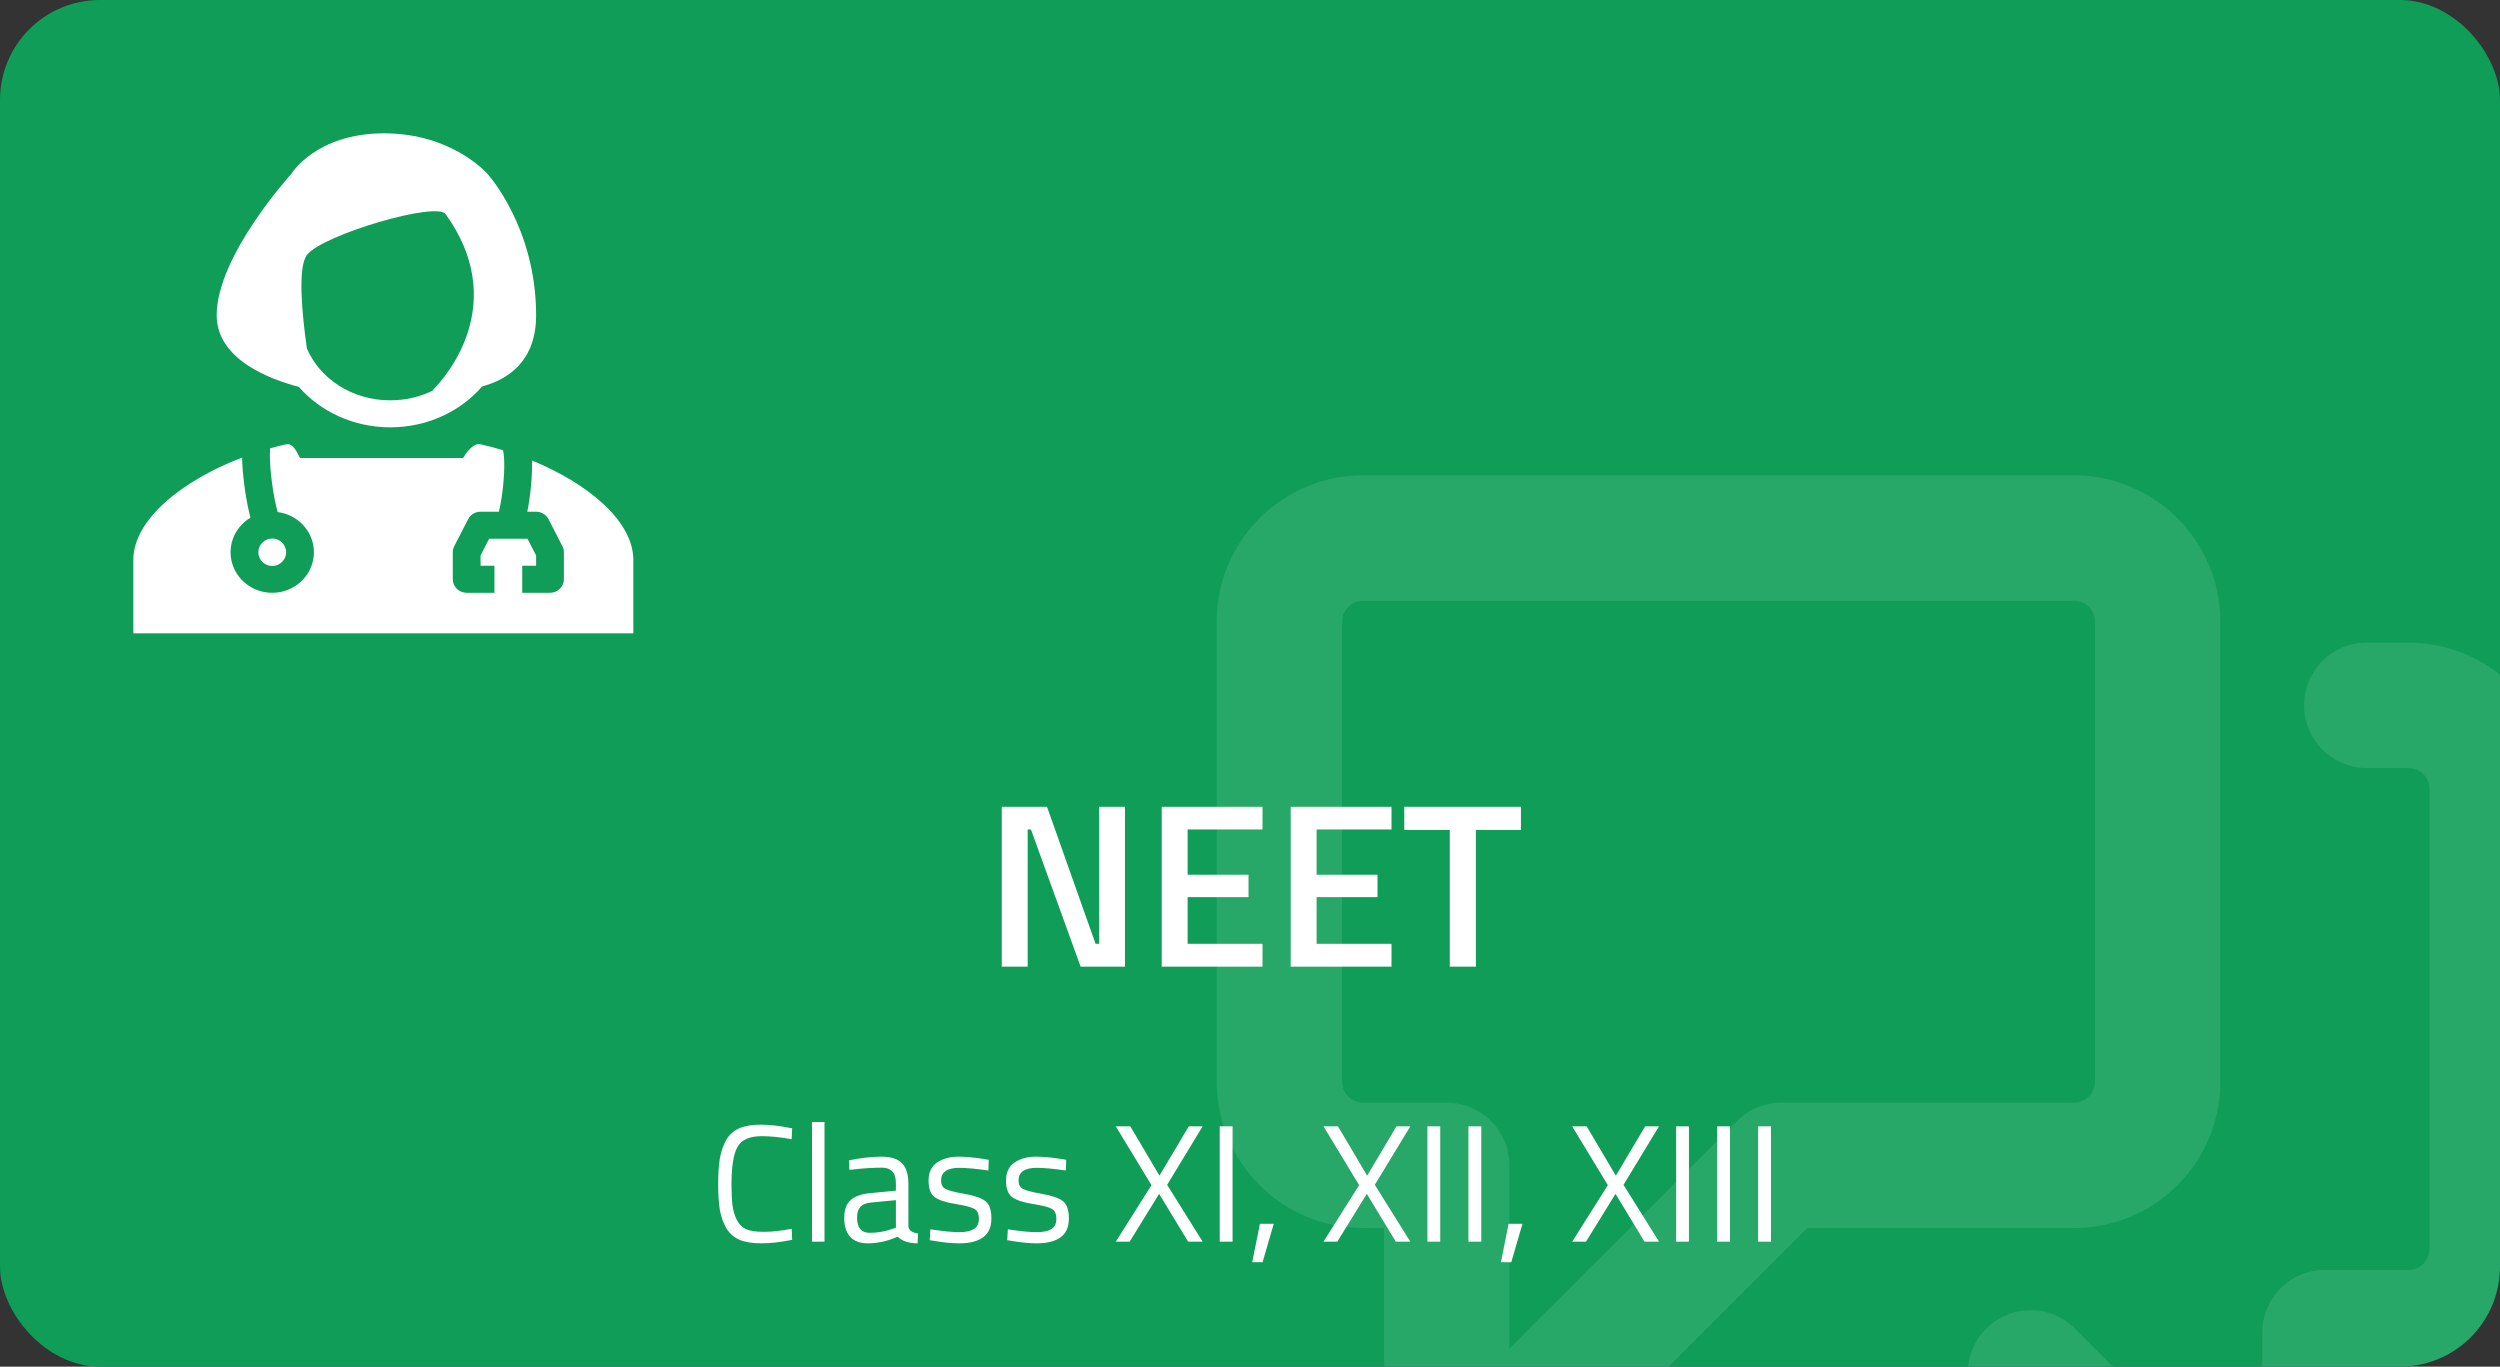 <svg width="300" height="164" viewBox="0 0 300 164" fill="none" xmlns="http://www.w3.org/2000/svg">
<rect x="0" y="0" width="300" height="164" fill="#333333" stroke="none"/>
<g clip-path="url(#clip0_39_446)">
<rect width="300" height="164" rx="12" fill="#0F9D58"/>
<g opacity="0.1" clip-path="url(#clip1_39_446)">
<path d="M163.565 57.037H248.88C258.576 57.037 266.445 64.906 266.445 74.602V129.806C266.445 134.465 264.595 138.932 261.3 142.226C258.006 145.521 253.539 147.371 248.88 147.371H216.872L191.036 173.197C188.989 175.236 186.384 176.623 183.55 177.185C180.715 177.746 177.778 177.455 175.109 176.349C172.439 175.244 170.157 173.373 168.549 170.972C166.941 168.571 166.08 165.748 166.074 162.858V147.371H163.565C158.906 147.371 154.439 145.521 151.145 142.226C147.851 138.932 146 134.465 146 129.806V74.602C146 64.906 153.869 57.037 163.565 57.037ZM161.056 74.602V129.806C161.056 131.191 162.18 132.315 163.565 132.315H173.602C175.599 132.315 177.513 133.109 178.925 134.52C180.337 135.932 181.13 137.847 181.13 139.843V161.824L208.431 134.524C209.129 133.824 209.958 133.269 210.871 132.89C211.784 132.511 212.762 132.316 213.75 132.315H248.88C249.546 132.315 250.184 132.051 250.655 131.58C251.125 131.11 251.389 130.472 251.389 129.806V74.602C251.389 73.937 251.125 73.298 250.655 72.828C250.184 72.357 249.546 72.093 248.88 72.093H163.565C162.899 72.093 162.261 72.357 161.791 72.828C161.32 73.298 161.056 73.937 161.056 74.602ZM291.538 94.676C291.538 94.011 291.274 93.373 290.803 92.902C290.332 92.431 289.694 92.167 289.029 92.167H284.01C282.014 92.167 280.099 91.374 278.687 89.962C277.275 88.55 276.482 86.636 276.482 84.639C276.482 82.643 277.275 80.728 278.687 79.316C280.099 77.904 282.014 77.111 284.01 77.111H289.029C298.724 77.111 306.594 84.981 306.594 94.676V149.88C306.594 154.539 304.743 159.007 301.449 162.301C298.155 165.595 293.687 167.445 289.029 167.445H286.519V182.933C286.514 185.822 285.653 188.645 284.045 191.046C282.437 193.447 280.154 195.318 277.485 196.424C274.815 197.529 271.878 197.82 269.044 197.259C266.209 196.698 263.604 195.31 261.557 193.271L238.542 170.256C237.551 169.336 236.827 168.165 236.445 166.868C236.064 165.571 236.039 164.194 236.374 162.884C236.709 161.574 237.391 160.379 238.349 159.424C239.306 158.469 240.503 157.79 241.814 157.458C243.123 157.123 244.498 157.146 245.794 157.526C247.09 157.906 248.261 158.628 249.181 159.616L271.464 181.899V159.917C271.464 157.921 272.257 156.006 273.669 154.594C275.08 153.183 276.995 152.39 278.992 152.39H289.029C289.694 152.39 290.332 152.125 290.803 151.655C291.274 151.184 291.538 150.546 291.538 149.88V94.676Z" fill="white"/>
</g>
<path fill-rule="evenodd" clip-rule="evenodd" d="M35.855 46.42C32.588 45.575 26 43.206 26 37.832C26 30.685 34.963 20.865 34.963 20.865C34.963 20.865 37.882 16 46.092 16C54.3 16 58.495 20.865 58.495 20.865C58.495 20.865 64.333 27.233 64.333 37.832C64.333 43.294 61.04 45.51 57.848 46.378C55.255 49.378 51.257 51.28 46.833 51.28C42.43 51.28 38.45 49.397 35.855 46.42ZM36.825 41.811C38.365 45.418 42.212 48.038 46.833 48.038C48.733 48.038 50.502 47.594 52.033 46.822L51.928 46.811C51.928 46.811 61.892 37.457 53.5 25.73C52.588 24.081 38.703 28.162 36.833 30.595C35.71 32.054 36.23 37.608 36.825 41.811Z" fill="white"/>
<path d="M30.055 62.122C29.049 62.721 28.294 63.647 27.922 64.736C27.55 65.825 27.586 67.006 28.022 68.072C28.459 69.138 29.269 70.019 30.309 70.56C31.349 71.101 32.551 71.267 33.705 71.029C34.858 70.791 35.888 70.164 36.613 69.258C37.337 68.353 37.709 67.228 37.663 66.081C37.617 64.935 37.156 63.841 36.362 62.993C35.568 62.145 34.491 61.598 33.322 61.447C33.259 61.23 33.202 61.011 33.15 60.791C32.922 59.789 32.744 58.777 32.617 57.758C32.479 56.729 32.401 55.693 32.383 54.654C32.38 54.37 32.388 54.084 32.408 53.8C33.048 53.622 33.692 53.459 34.333 53.318C35.068 53.156 35.505 53.999 35.857 54.684L35.875 54.719L36 54.958H55.582C55.963 54.254 56.828 53.132 57.667 53.318C58.56 53.516 59.458 53.751 60.348 54.02L60.343 54.022C60.34 54.019 60.34 54.019 60.343 54.025C60.35 54.048 60.387 54.155 60.423 54.382C60.465 54.645 60.493 54.985 60.507 55.396C60.53 56.213 60.482 57.207 60.383 58.209C60.283 59.21 60.135 60.178 59.968 60.942C59.932 61.112 59.895 61.266 59.858 61.405H57.667C57.357 61.406 57.054 61.489 56.791 61.648C56.528 61.806 56.315 62.033 56.177 62.302L54.51 65.545C54.394 65.77 54.334 66.019 54.333 66.27V69.513C54.333 69.944 54.509 70.356 54.822 70.66C55.134 70.964 55.558 71.135 56 71.135H59.333V67.892H57.667V66.653L58.697 64.649H63.303L64.333 66.653V67.892H62.667V71.135H66C66.442 71.135 66.866 70.964 67.178 70.66C67.491 70.356 67.667 69.944 67.667 69.513V66.27C67.666 66.019 67.606 65.77 67.49 65.545L65.823 62.302C65.685 62.033 65.472 61.806 65.209 61.648C64.946 61.489 64.643 61.406 64.333 61.405H63.273C63.452 60.541 63.6 59.532 63.7 58.52C63.81 57.428 63.867 56.294 63.838 55.305L63.837 55.259C70.483 57.992 76 62.485 76 67.195V76H16V67.195C16 62.278 22.017 57.594 29.052 54.907C29.07 55.916 29.168 57.056 29.31 58.16C29.463 59.352 29.672 60.538 29.902 61.514C29.952 61.723 30.002 61.926 30.055 62.122Z" fill="white"/>
<path d="M32.667 67.916C33.563 67.916 34.333 67.203 34.333 66.27C34.333 65.34 33.563 64.624 32.667 64.624C31.77 64.624 31 65.338 31 66.27C31 67.201 31.77 67.916 32.667 67.916Z" fill="white"/>
<path d="M120.212 116V96.82H125.644L131.468 113.256H131.888V96.82H134.996V116H129.676L123.712 99.536H123.32V116H120.212ZM139.407 116V96.82H151.503V99.536H142.515V104.968H149.823V107.656H142.515V113.256H151.503V116H139.407ZM154.884 116V96.82H166.98V99.536H157.992V104.968H165.3V107.656H157.992V113.256H166.98V116H154.884ZM168.512 99.592V96.82H182.512V99.592H177.108V116H173.972V99.592H168.512Z" fill="white"/>
<path d="M95.06 148.78C93.687 149.06 92.453 149.2 91.36 149.2C90.267 149.2 89.38 149.053 88.7 148.76C88.033 148.453 87.513 147.987 87.14 147.36C86.78 146.72 86.527 145.993 86.38 145.18C86.247 144.353 86.18 143.327 86.18 142.1C86.18 140.873 86.247 139.847 86.38 139.02C86.527 138.18 86.78 137.44 87.14 136.8C87.513 136.16 88.033 135.693 88.7 135.4C89.367 135.107 90.233 134.96 91.3 134.96C92.367 134.96 93.62 135.107 95.06 135.4L95 136.7C93.653 136.46 92.453 136.34 91.4 136.34C89.933 136.34 88.96 136.78 88.48 137.66C88.013 138.527 87.78 140.013 87.78 142.12C87.78 143.173 87.82 144.02 87.9 144.66C87.993 145.3 88.167 145.88 88.42 146.4C88.673 146.907 89.04 147.273 89.52 147.5C90.013 147.713 90.727 147.82 91.66 147.82C92.607 147.82 93.72 147.7 95 147.46L95.06 148.78ZM97.439 149V134.64H98.939V149H97.439ZM109.008 142.02V147.14C109.048 147.633 109.434 147.927 110.168 148.02L110.108 149.2C109.054 149.2 108.261 148.933 107.728 148.4C106.528 148.933 105.328 149.2 104.128 149.2C103.208 149.2 102.508 148.94 102.028 148.42C101.548 147.9 101.308 147.153 101.308 146.18C101.308 145.207 101.554 144.493 102.048 144.04C102.541 143.573 103.314 143.287 104.368 143.18L107.508 142.88V142.02C107.508 141.34 107.361 140.853 107.068 140.56C106.774 140.267 106.374 140.12 105.868 140.12C104.801 140.12 103.694 140.187 102.548 140.32L101.928 140.38L101.868 139.24C103.334 138.947 104.634 138.8 105.768 138.8C106.901 138.8 107.721 139.06 108.228 139.58C108.748 140.1 109.008 140.913 109.008 142.02ZM102.848 146.1C102.848 147.327 103.354 147.94 104.368 147.94C105.274 147.94 106.168 147.787 107.048 147.48L107.508 147.32V144.02L104.548 144.3C103.948 144.353 103.514 144.527 103.248 144.82C102.981 145.113 102.848 145.54 102.848 146.1ZM115.107 140.14C113.654 140.14 112.927 140.647 112.927 141.66C112.927 142.127 113.094 142.46 113.427 142.66C113.761 142.847 114.521 143.047 115.707 143.26C116.894 143.46 117.734 143.747 118.227 144.12C118.721 144.493 118.967 145.193 118.967 146.22C118.967 147.247 118.634 148 117.967 148.48C117.314 148.96 116.354 149.2 115.087 149.2C114.261 149.2 113.287 149.107 112.167 148.92L111.567 148.82L111.647 147.52C113.167 147.747 114.314 147.86 115.087 147.86C115.861 147.86 116.447 147.74 116.847 147.5C117.261 147.247 117.467 146.833 117.467 146.26C117.467 145.673 117.294 145.28 116.947 145.08C116.601 144.867 115.841 144.667 114.667 144.48C113.494 144.293 112.661 144.02 112.167 143.66C111.674 143.3 111.427 142.633 111.427 141.66C111.427 140.687 111.767 139.967 112.447 139.5C113.141 139.033 114.001 138.8 115.027 138.8C115.841 138.8 116.861 138.893 118.087 139.08L118.647 139.18L118.607 140.46C117.127 140.247 115.961 140.14 115.107 140.14ZM124.404 140.14C122.951 140.14 122.224 140.647 122.224 141.66C122.224 142.127 122.391 142.46 122.724 142.66C123.058 142.847 123.818 143.047 125.004 143.26C126.191 143.46 127.031 143.747 127.524 144.12C128.018 144.493 128.264 145.193 128.264 146.22C128.264 147.247 127.931 148 127.264 148.48C126.611 148.96 125.651 149.2 124.384 149.2C123.558 149.2 122.584 149.107 121.464 148.92L120.864 148.82L120.944 147.52C122.464 147.747 123.611 147.86 124.384 147.86C125.158 147.86 125.744 147.74 126.144 147.5C126.558 147.247 126.764 146.833 126.764 146.26C126.764 145.673 126.591 145.28 126.244 145.08C125.898 144.867 125.138 144.667 123.964 144.48C122.791 144.293 121.958 144.02 121.464 143.66C120.971 143.3 120.724 142.633 120.724 141.66C120.724 140.687 121.064 139.967 121.744 139.5C122.438 139.033 123.298 138.8 124.324 138.8C125.138 138.8 126.158 138.893 127.384 139.08L127.944 139.18L127.904 140.46C126.424 140.247 125.258 140.14 124.404 140.14ZM135.636 135.16L139.136 141.08L142.656 135.16H144.316L140.056 142.18L144.316 149H142.576L139.096 143.26L135.556 149H133.896L138.176 142.22L133.896 135.16H135.636ZM146.368 149V135.16H147.908V149H146.368ZM150.27 151.46L151.19 146.86H152.85L151.51 151.46H150.27ZM160.558 135.16L164.058 141.08L167.578 135.16H169.238L164.978 142.18L169.238 149H167.498L164.018 143.26L160.478 149H158.818L163.098 142.22L158.818 135.16H160.558ZM171.29 149V135.16H172.83V149H171.29ZM176.212 149V135.16H177.752V149H176.212ZM180.114 151.46L181.034 146.86H182.694L181.354 151.46H180.114ZM190.401 135.16L193.901 141.08L197.421 135.16H199.081L194.821 142.18L199.081 149H197.341L193.861 143.26L190.321 149H188.661L192.941 142.22L188.661 135.16H190.401ZM201.134 149V135.16H202.674V149H201.134ZM206.055 149V135.16H207.595V149H206.055ZM210.977 149V135.16H212.517V149H210.977Z" fill="white"/>
</g>
<defs>
<clipPath id="clip0_39_446">
<rect width="300" height="164" rx="12" fill="white"/>
</clipPath>
<clipPath id="clip1_39_446">
<rect width="160.594" height="160.594" fill="white" transform="translate(146 47)"/>
</clipPath>
</defs>
</svg>
